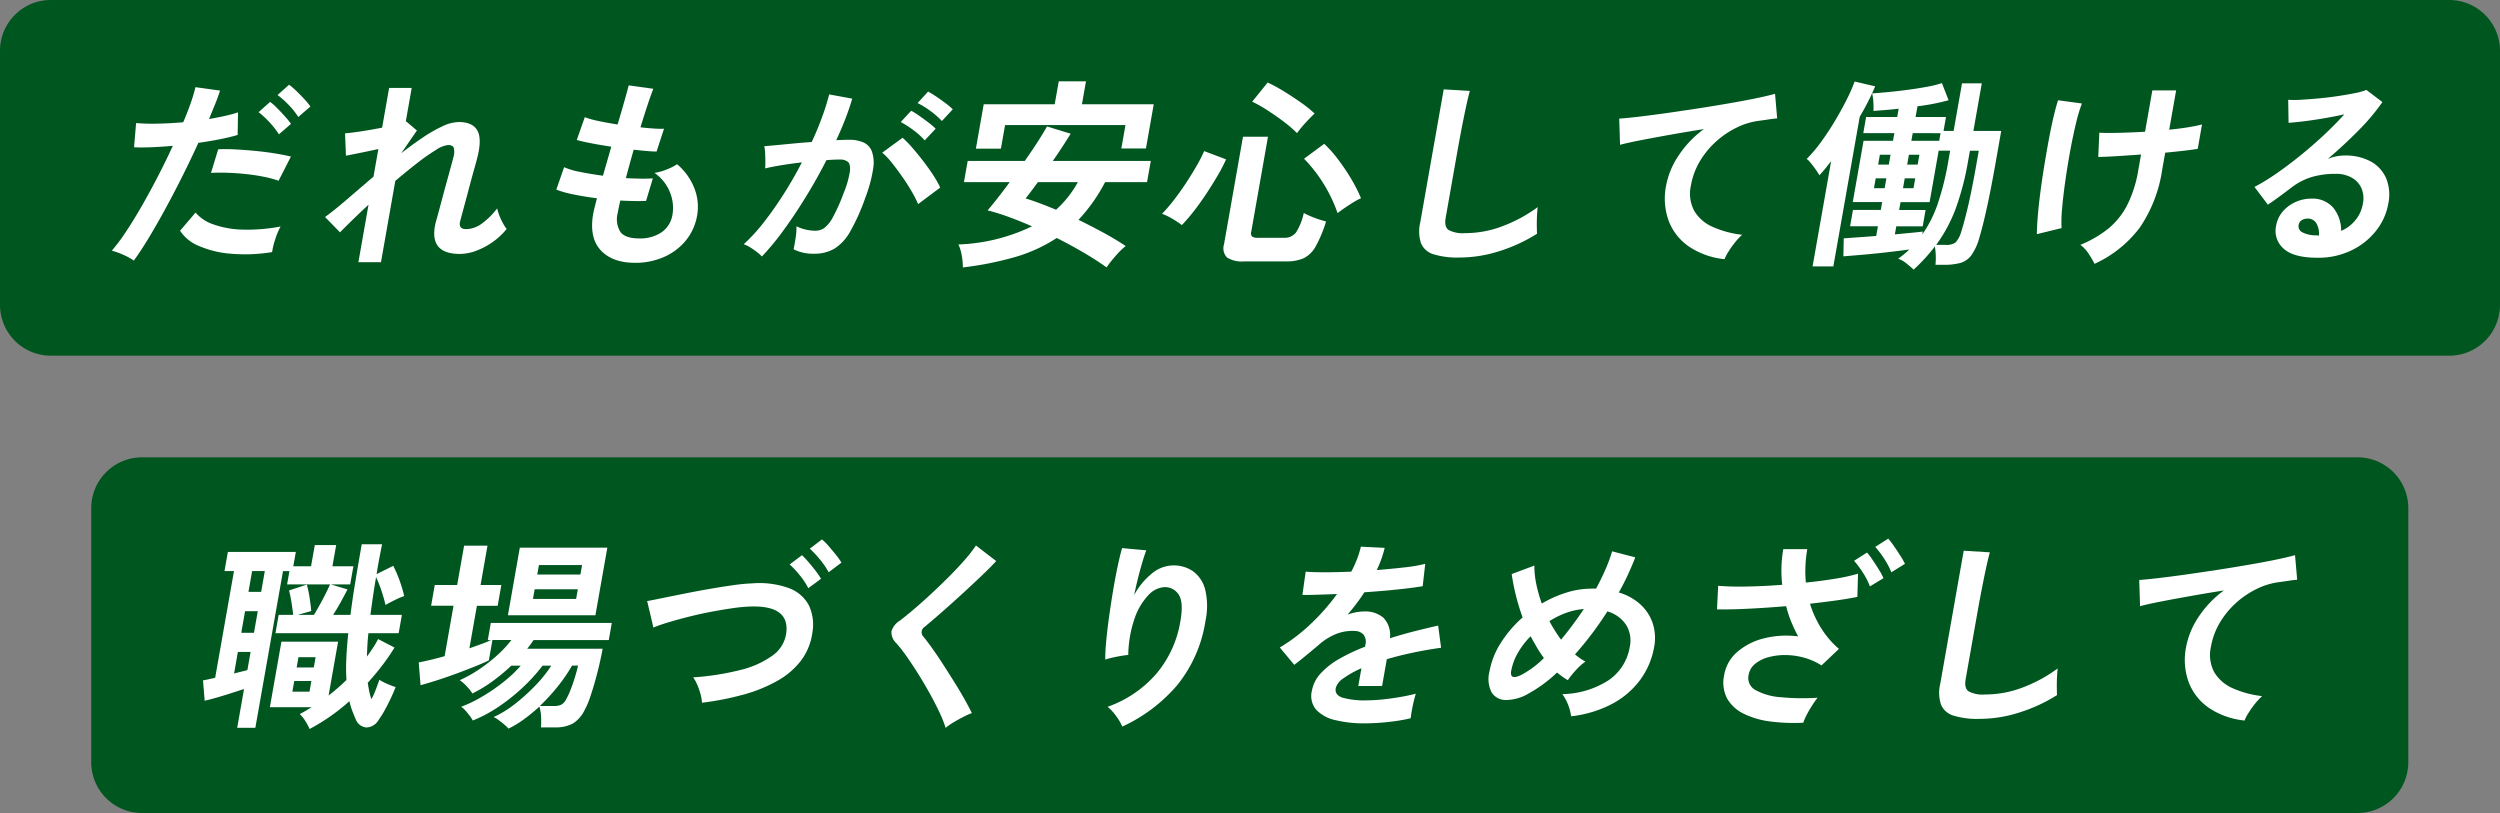 <svg xmlns="http://www.w3.org/2000/svg" width="466.6" height="151.74" viewBox="0 0 466.6 151.74"><rect x="0" y="0" width="466.6" height="151.74" fill="#808080" stroke="none"/><g transform="translate(-481 -424.4)"><g transform="translate(481 424.4)"><path d="M9.484,0H457.116A9.484,9.484,0,0,1,466.6,9.484V56.9a9.484,9.484,0,0,1-9.484,9.484H9.484A9.484,9.484,0,0,1,0,56.9V9.484A9.484,9.484,0,0,1,9.484,0Z" fill="#00561f"/><g transform="translate(20.864 15.174)"><path d="M4.116,33.5a11.35,11.35,0,0,0-1.957-1.072A12.682,12.682,0,0,0,0,31.655,33.713,33.713,0,0,0,2.659,28.1q1.435-2.164,2.957-4.817t3.007-5.533q1.488-2.879,2.768-5.664-2.179.189-4.092.263t-3.143,0l.382-4.516a34.8,34.8,0,0,0,3.876.113q2.358-.038,4.92-.263.834-1.956,1.409-3.613a30.229,30.229,0,0,0,.874-2.936l4.592.64q-.343,1.092-.88,2.428T18.146,7.077q1.589-.263,3-.582a24.443,24.443,0,0,0,2.413-.659l-.066,4.215q-1.234.377-3.165.771t-4.169.7q-1.354,2.974-2.923,6.116T10.05,23.751q-1.617,2.974-3.13,5.475T4.116,33.5m25.8-1.58a31.379,31.379,0,0,1-7.712.3,18.6,18.6,0,0,1-5.99-1.468,7.568,7.568,0,0,1-3.472-2.823l2.892-3.387a7.52,7.52,0,0,0,3.32,2.2,17.469,17.469,0,0,0,5.435.979,32.5,32.5,0,0,0,7.123-.583,12.311,12.311,0,0,0-1,2.371,14.7,14.7,0,0,0-.594,2.409M31.132,18.6a20.614,20.614,0,0,0-2.731-.734q-1.561-.32-3.317-.508t-3.457-.245q-1.7-.056-3.108.019l1.341-4.4a30.39,30.39,0,0,1,3.177.019q1.809.095,3.752.282t3.68.47q1.739.281,2.965.583Zm.058-8.657a13.558,13.558,0,0,0-1.09-1.5,17.231,17.231,0,0,0-1.376-1.487A14.959,14.959,0,0,0,27.4,5.8l2.146-1.919a10.362,10.362,0,0,1,1.3,1.148q.768.772,1.49,1.581a14.982,14.982,0,0,1,1.113,1.374ZM34.809,6.7a13.475,13.475,0,0,0-1.8-2.258A16.183,16.183,0,0,0,30.941,2.6L33.086.68a12.345,12.345,0,0,1,1.325,1.129q.789.752,1.532,1.562a13.569,13.569,0,0,1,1.131,1.374Z" transform="translate(0 -0.04)" fill="#fff"/><path d="M48.526,33.838l1.891-10.726q-1.664,1.544-3.073,2.917T45.1,28.268L42.3,25.407q1.812-1.317,4.143-3.331t4.9-4.2l.909-5.156q-1.723.377-3.382.715t-2.67.527l-.167-4.178q1.1-.075,3.058-.376t3.864-.677L54.26,1.32h4.215L57.367,7.605l.082-.038,2,1.694-2.932,4.253q2.054-1.617,4.018-2.936a26.788,26.788,0,0,1,3.684-2.108,7.441,7.441,0,0,1,3.037-.79q2.6,0,3.481,1.6t-.04,5.137q-.144.6-.485,1.788t-.732,2.653q-.391,1.468-.777,2.917t-.7,2.6q-.315,1.147-.445,1.675-.474,1.619,1.069,1.618a5.092,5.092,0,0,0,3.059-1.129,13.726,13.726,0,0,0,2.744-2.747,7.316,7.316,0,0,0,.391,1.3,11.5,11.5,0,0,0,.683,1.468,7.191,7.191,0,0,0,.694,1.073,12.477,12.477,0,0,1-2.615,2.446,13.446,13.446,0,0,1-3.092,1.637,8.779,8.779,0,0,1-3.019.583q-6.06,0-4.458-6.1.182-.6.51-1.825t.723-2.71q.394-1.486.807-2.973t.734-2.672q.322-1.186.453-1.712a3.381,3.381,0,0,0,.092-1.807q-.207-.526-1.074-.527a5.132,5.132,0,0,0-2.27.922A38.2,38.2,0,0,0,59.5,15.34q-1.963,1.524-4.087,3.331L52.741,33.838Z" transform="translate(-2.499 -0.078)" fill="#fff"/><path d="M102.855,33.92q-4.216,0-6.383-2.333T95.046,24.85q.093-.526.281-1.28t.43-1.693q-2.356-.3-4.371-.716a18.523,18.523,0,0,1-3.209-.9l1.452-4.178a13.757,13.757,0,0,0,3.024.884q1.982.4,4.224.7.382-1.315.772-2.672t.786-2.747q-2.017-.3-3.765-.639T91.992,11l1.5-4.253a16.5,16.5,0,0,0,2.511.7q1.667.358,3.61.659.733-2.446,1.284-4.4t.793-2.9l4.592.64q-.405,1.016-1.041,2.918t-1.356,4.271q1.328.151,2.481.226a17.01,17.01,0,0,0,1.913.038l-1.39,4.253q-.714,0-1.827-.094t-2.441-.245q-.39,1.356-.753,2.672t-.709,2.635q1.49.076,2.788.094t2.249-.056l-1.271,4.215q-1.022.038-2.242.019t-2.561-.093q-.151.639-.272,1.222c-.082.39-.152.759-.215,1.11a4.515,4.515,0,0,0,.535,3.575q.924,1.167,3.484,1.167a7.139,7.139,0,0,0,4.172-1.148,4.946,4.946,0,0,0,2.043-3.368,7.7,7.7,0,0,0-.456-4.026,7.919,7.919,0,0,0-2.925-3.688,9.971,9.971,0,0,0,2.336-.66,9.9,9.9,0,0,0,1.9-.96,11.252,11.252,0,0,1,3.23,4.516,9.385,9.385,0,0,1,.51,5.006,10.016,10.016,0,0,1-2.134,4.742,10.928,10.928,0,0,1-4.1,3.067,13.26,13.26,0,0,1-5.382,1.073" transform="translate(-5.21 -0.047)" fill="#fff"/><path d="M128.742,32.827a5.958,5.958,0,0,0-.908-.828,14.115,14.115,0,0,0-1.309-.9,5.347,5.347,0,0,0-1.18-.565,32.371,32.371,0,0,0,3.775-4.121q1.9-2.428,3.718-5.288t3.368-5.871q-1.959.226-3.8.527t-3.06.6q.048-.488.043-1.317t-.049-1.637a5.185,5.185,0,0,0-.168-1.186q.878-.075,2.295-.207t3.139-.3q1.723-.169,3.437-.282,1.1-2.371,1.93-4.648A43.454,43.454,0,0,0,141.3,2.567l4.3.79q-.494,1.732-1.255,3.707t-1.73,4.046c.506-.025.961-.043,1.365-.056s.756-.019,1.057-.019a6.63,6.63,0,0,1,2.609.47,2.993,2.993,0,0,1,1.607,1.656,6.5,6.5,0,0,1,.252,3.274,25.519,25.519,0,0,1-1.429,5.326,38.251,38.251,0,0,1-2.834,6.361,8.906,8.906,0,0,1-2.961,3.237,7.39,7.39,0,0,1-3.816.941,7.991,7.991,0,0,1-3.805-.828q.195-.9.385-2.183a11.216,11.216,0,0,0,.146-2.108,8.141,8.141,0,0,0,3.543.828,2.878,2.878,0,0,0,1.651-.508,6.191,6.191,0,0,0,1.618-2.032,33.551,33.551,0,0,0,2-4.5,17.437,17.437,0,0,0,1.171-4.084q.123-1.335-.406-1.75a2.269,2.269,0,0,0-1.433-.414q-1.054,0-2.541.113-1.784,3.5-3.868,6.887t-4.191,6.266a46.894,46.894,0,0,1-4,4.836M157.9,23.041a21.3,21.3,0,0,0-1.231-2.409q-.809-1.392-1.8-2.8t-1.951-2.6a11.686,11.686,0,0,0-1.717-1.788l3.8-2.785a18.884,18.884,0,0,1,1.786,1.825q1,1.149,2.043,2.5t1.9,2.672a16.668,16.668,0,0,1,1.289,2.3Zm1.232-11.893a13.292,13.292,0,0,0-2.127-1.919,16.813,16.813,0,0,0-2.349-1.505l1.952-2.108a13.375,13.375,0,0,1,1.474.922q.888.621,1.75,1.28a12.625,12.625,0,0,1,1.341,1.148Zm3.2-3.613a14.294,14.294,0,0,0-2.168-1.9A14.873,14.873,0,0,0,157.8,4.185l1.959-2.145a15.282,15.282,0,0,1,1.478.9q.891.6,1.773,1.261a12.183,12.183,0,0,1,1.359,1.148Z" transform="translate(-7.406 -0.121)" fill="#fff"/><path d="M168.761,34.739a11.214,11.214,0,0,0-.195-2.2,8.184,8.184,0,0,0-.629-2.089,34.129,34.129,0,0,0,13.733-3.387q-2.236-.978-4.358-1.75a40.159,40.159,0,0,0-3.925-1.223q.806-.94,1.873-2.3t2.255-2.973h-8.544l.7-3.952H180.32q1.3-1.843,2.393-3.538t1.753-2.9l4.428,1.356q-.683,1.092-1.536,2.409t-1.807,2.672h18.292l-.7,3.952h-7.828a31.466,31.466,0,0,1-4.967,7.038q2.391,1.167,4.675,2.409t4.135,2.484a13.887,13.887,0,0,0-1.866,1.825,22.314,22.314,0,0,0-1.7,2.164q-1.936-1.393-4.342-2.8t-4.962-2.691a28.677,28.677,0,0,1-7.718,3.538,60.879,60.879,0,0,1-9.812,1.957M171.2,12.57l1.459-8.279h13.249L186.668,0h5.08l-.757,4.291h13.4l-1.453,8.242h-4.592l.77-4.366H176.646l-.776,4.4Zm14.963,11.4a19.553,19.553,0,0,0,4.07-5.156h-7.452q-.693.941-1.284,1.731t-1.023,1.317q1.252.377,2.7.922t2.99,1.186" transform="translate(-9.923)" fill="#fff"/><path d="M212.023,26.849a15.223,15.223,0,0,0-1.752-1.167,11.636,11.636,0,0,0-1.941-.941,29.442,29.442,0,0,0,2.128-2.465q1.164-1.486,2.27-3.161t2.026-3.274a27.042,27.042,0,0,0,1.436-2.8l4.093,1.543a31.635,31.635,0,0,1-1.591,3.049q-.971,1.657-2.1,3.368t-2.321,3.237a32.814,32.814,0,0,1-2.249,2.616M223.7,33.624a5.192,5.192,0,0,1-3.258-.734,2.5,2.5,0,0,1-.544-2.465l3.537-20.06H228.1L224.97,28.129a.909.909,0,0,0,.151.847,1.743,1.743,0,0,0,1.124.245h4.78a2.721,2.721,0,0,0,2.3-.979,11.009,11.009,0,0,0,1.454-3.651q.478.264,1.214.583t1.534.583q.8.264,1.414.414a23.535,23.535,0,0,1-1.955,4.686,5.258,5.258,0,0,1-2.229,2.183,7.746,7.746,0,0,1-3.227.583Zm9.828-23.937a23.855,23.855,0,0,0-2.567-2.2q-1.478-1.109-3-2.089a24.4,24.4,0,0,0-2.807-1.581L228.043.24a29.354,29.354,0,0,1,3.073,1.675q1.681,1.036,3.22,2.126a21.486,21.486,0,0,1,2.471,1.995q-.494.452-1.163,1.148t-1.238,1.374a14.181,14.181,0,0,0-.877,1.129m7.565,14.942a27.406,27.406,0,0,0-6.263-10.162l3.766-2.785a22.745,22.745,0,0,1,2.606,2.936,37.906,37.906,0,0,1,2.474,3.688,27.32,27.32,0,0,1,1.785,3.539,10.017,10.017,0,0,0-1.454.771q-.886.546-1.7,1.11t-1.214.9" transform="translate(-12.309 -0.014)" fill="#fff"/><path d="M266.81,32.989a15.182,15.182,0,0,1-4.767-.6,3.643,3.643,0,0,1-2.351-2.032,7.064,7.064,0,0,1-.165-3.877L263.914,1.6l4.878.3q-.188.641-.529,2.145t-.684,3.237q-.282,1.393-.593,3.049t-.663,3.651l-2.044,11.592q-.292,1.656.524,2.258a5.615,5.615,0,0,0,3.112.6,19.568,19.568,0,0,0,7.226-1.393,26.981,26.981,0,0,0,6.313-3.463q-.089.716-.132,1.712t-.031,1.882c.009.589.023,1.048.04,1.374a29.738,29.738,0,0,1-6.869,3.2,24.582,24.582,0,0,1-7.652,1.242" transform="translate(-15.324 -0.095)" fill="#fff"/><path d="M318.67,33.342a14.426,14.426,0,0,1-6.524-2.277,10.227,10.227,0,0,1-3.862-4.78,12.2,12.2,0,0,1-.509-6.718,15.02,15.02,0,0,1,2.289-5.514,19.176,19.176,0,0,1,4.756-4.987q-3.1.49-6.167,1.035t-5.583,1.035q-2.515.49-3.9.866l-.153-4.893q1.255-.075,3.5-.339t5.085-.659q2.835-.4,5.873-.866t5.89-.96q2.852-.49,5.136-.96T328.1,2.48l.394,4.592q-.57.038-1.441.169t-1.988.282a13.256,13.256,0,0,0-4.159,1.28,16.549,16.549,0,0,0-3.848,2.616,15.824,15.824,0,0,0-3,3.67,13.167,13.167,0,0,0-1.655,4.479,6.855,6.855,0,0,0,.625,4.78,7.488,7.488,0,0,0,3.48,2.992,18.437,18.437,0,0,0,5.447,1.449,11.991,11.991,0,0,0-1.347,1.449,17.508,17.508,0,0,0-1.2,1.694,8.453,8.453,0,0,0-.738,1.411" transform="translate(-17.668 -0.147)" fill="#fff"/><path d="M337.3,34.553l3.464-19.646q-.584.754-1.137,1.43t-1.059,1.2a9.822,9.822,0,0,0-.619-.979q-.421-.6-.9-1.2a4.6,4.6,0,0,0-.845-.866,27.02,27.02,0,0,0,2.687-3.18q1.363-1.863,2.594-3.933T343.68,3.39A31.761,31.761,0,0,0,345.155.04l3.83.9q-.521,1.242-1.246,2.691T346.1,6.626l-4.924,27.926Zm18.862.6q-.548-.528-1.356-1.167a4.923,4.923,0,0,0-1.522-.866q.562-.415,1.09-.847c.353-.289.679-.583.984-.884q-1.853.264-4.177.527t-4.482.452q-2.161.188-3.648.3l.065-3.35q.915-.075,2.554-.188t3.509-.263l.319-1.807H344.3l.537-3.049h5.194l.259-1.468H344.8l2.017-11.442h5.494l.253-1.43h-5.8l.531-3.011h5.8l.273-1.543q-1.306.15-2.508.245t-2.194.169a13.039,13.039,0,0,0-.024-1.675,9.11,9.11,0,0,0-.226-1.6q1.218-.075,3-.245t3.747-.433q1.966-.264,3.64-.583a19.028,19.028,0,0,0,2.638-.659l1.243,3.2a39.837,39.837,0,0,1-5.807,1.129l-.352,1.995H362.2l-.457,2.6h1.882L365.194.379h3.688l-1.566,8.882h5.193l-1.088,6.171q-.83,4.706-1.595,8.187t-1.385,5.514a10.274,10.274,0,0,1-1.514,3.35,3.925,3.925,0,0,1-2.077,1.43,11.582,11.582,0,0,1-3.034.339h-1.582a11.76,11.76,0,0,0,.055-1.694,11,11,0,0,0-.165-1.731,33.276,33.276,0,0,1-3.962,4.328M348.758,19.95h1.995l.325-1.844h-1.995Zm.776-4.4h1.995l.326-1.844H349.86Zm3.125,13.022,2.966-.282q1.4-.131,2.245-.245l-.093.527a22.5,22.5,0,0,0,2.893-5.74,51.993,51.993,0,0,0,1.969-7.96l.338-1.919h-2.145l-1.692,9.6h-5.42l-.259,1.468h4.929l-.537,3.049h-4.931Zm1.52-8.619h1.957l.325-1.844H354.5Zm.776-4.4h1.957l.325-1.844h-1.957Zm.783-4.441h5.194l.252-1.43H355.99Zm4.629,19.42h1.769a2.894,2.894,0,0,0,1.849-.452,5.019,5.019,0,0,0,1.08-2.07q.477-1.43,1.214-4.535t1.605-8.036l.438-2.483h-1.656l-.339,1.919a50.694,50.694,0,0,1-2.286,8.807,27.764,27.764,0,0,1-3.673,6.85" transform="translate(-19.865 -0.002)" fill="#fff"/><path d="M381.858,28.635q.007-1.317.167-3.293t.466-4.347q.3-2.371.711-4.893t.845-4.893q.435-2.371.894-4.328t.872-3.237l4.448.6a30.593,30.593,0,0,0-1.118,3.782q-.567,2.353-1.076,5.137t-.9,5.551q-.394,2.766-.595,5.081a25.4,25.4,0,0,0-.107,3.707Zm10.767,5.533a20.138,20.138,0,0,0-1.145-1.938,6.345,6.345,0,0,0-1.505-1.6,20.7,20.7,0,0,0,5.242-3.049,13.874,13.874,0,0,0,3.528-4.422,22.767,22.767,0,0,0,2.047-6.492l.512-2.9q-2.519.189-4.706.32t-3.279.132l.195-4.516q1.342.076,3.666.02t4.874-.208l1.36-7.715h4.441l-1.294,7.339q1.914-.188,3.524-.452t2.6-.527l-.8,4.554q-.893.151-2.507.339t-3.566.376l-.571,3.237a25.878,25.878,0,0,1-4.12,10.67,21.874,21.874,0,0,1-8.488,6.831" transform="translate(-22.562 -0.106)" fill="#fff"/><path d="M436.813,33.034q-4.518,0-6.361-1.712a4.368,4.368,0,0,1-1.4-4.2,5.539,5.539,0,0,1,1.274-2.747,6.843,6.843,0,0,1,2.38-1.75,6.926,6.926,0,0,1,2.857-.621,5.086,5.086,0,0,1,4.193,1.731,6.755,6.755,0,0,1,1.444,4.291,7,7,0,0,0,2.622-1.957,6.549,6.549,0,0,0,1.442-3.161A4.884,4.884,0,0,0,445,20.087a4.18,4.18,0,0,0-1.778-1.976,5.912,5.912,0,0,0-3.051-.735,15.419,15.419,0,0,0-4.491.6,11.854,11.854,0,0,0-3.706,1.92q-.783.6-2.06,1.543t-2.387,1.694l-2.5-3.313a39.684,39.684,0,0,0,4.052-2.483q2.185-1.506,4.467-3.35t4.4-3.82q2.117-1.976,3.849-3.9-1.686.378-3.645.716t-3.751.564q-1.791.226-3.008.3l-.071-4.291a19.373,19.373,0,0,0,2.544-.019q1.54-.093,3.339-.263t3.52-.433q1.722-.264,3.108-.546a11.194,11.194,0,0,0,2.078-.583L448.9,3.978a39.134,39.134,0,0,1-4.451,5.288q-2.728,2.766-5.739,5.326a8.176,8.176,0,0,1,3.086-.64,9.909,9.909,0,0,1,4.958,1.129,6.516,6.516,0,0,1,2.852,3.143,8.1,8.1,0,0,1,.4,4.686,11.307,11.307,0,0,1-2.314,5.119,13.012,13.012,0,0,1-4.614,3.65,14.171,14.171,0,0,1-6.261,1.356m.24-4.14a3.941,3.941,0,0,0-.479-2.3,1.838,1.838,0,0,0-1.674-.866,1.935,1.935,0,0,0-1.069.3,1.288,1.288,0,0,0-.573.9,1.262,1.262,0,0,0,.614,1.318,5.434,5.434,0,0,0,2.735.6.654.654,0,0,0,.22.039Z" transform="translate(-25.113 -0.102)" fill="#fff"/></g></g><g transform="translate(498.026 509.754)"><path d="M9.484,0H422.975a9.484,9.484,0,0,1,9.484,9.484V56.9a9.484,9.484,0,0,1-9.484,9.484H9.484A9.484,9.484,0,0,1,0,56.9V9.484A9.484,9.484,0,0,1,9.484,0Z" fill="#00561f"/><g transform="translate(20.864 15.174)"><path d="M19.89,35.6a10.161,10.161,0,0,0-.791-1.487,5.714,5.714,0,0,0-1.05-1.3q.579-.3,1.125-.621t1.094-.659H12.477L14.635,19.3H25.21l-1.772,10.05q.872-.677,1.717-1.412t1.616-1.487a37.4,37.4,0,0,1-.02-4.046q.1-2.164.356-4.686H13.521l.6-3.425h2.71q-.1-.94-.313-2.277t-.464-2.277l3.317-1.091a18.48,18.48,0,0,1,.516,2.409q.23,1.468.309,2.522l-2.5.715H20.71q.478-.79,1.085-1.881t1.132-2.146q.524-1.053.78-1.656H15.692l.438-2.484h-1.2L9.769,35.369H6.38l1.274-7.226q-1.074.339-2.413.772T2.6,29.724q-1.308.377-2.289.6L0,26.525q.426-.075,1.033-.206c.4-.088.816-.183,1.235-.282L5.779,6.126H4.009l.631-3.575H17.324l-.471,2.671h3.312l.7-3.952h3.989l-.7,3.952h3.914l-.6,3.387H23.859l3.108.942q-.46.9-1.206,2.257t-1.474,2.484h3.238q.36-2.9.9-6.154t1.2-7.018h3.8q-.27,1.317-.537,2.728T32.4,6.69L35.5,5.147a20.7,20.7,0,0,1,1.178,2.71,25.74,25.74,0,0,1,.876,2.936,11.691,11.691,0,0,0-1.707.715q-1.073.528-1.785.941-.251-1.129-.731-2.578A23.354,23.354,0,0,0,32.3,7.256q-.3,1.73-.56,3.5t-.492,3.538h5.871l-.6,3.425H30.871q-.131,1.167-.188,2.24t-.093,2.126q.6-.827,1.136-1.637a14.8,14.8,0,0,0,.948-1.637l3.07,1.582a38.83,38.83,0,0,1-2.329,3.386q-1.272,1.657-2.671,3.2.141.9.292,1.656a7.457,7.457,0,0,0,.413,1.393,16.329,16.329,0,0,0,.807-1.807q.354-.94.658-1.807a8.933,8.933,0,0,0,.995.547q.59.282,1.171.507a8.634,8.634,0,0,0,.868.3q-.354.941-.895,2.089t-1.123,2.2A17.019,17.019,0,0,1,32.8,33.864,2.747,2.747,0,0,1,30.5,35.313a2.327,2.327,0,0,1-1.977-1.487q-.35-.79-.671-1.637a13.01,13.01,0,0,1-.532-1.788A36.944,36.944,0,0,1,19.89,35.6M5.8,25.245q.673-.188,1.3-.339t1.182-.3l.6-3.387H6.505Zm1.341-7.6h2.37l.71-4.028H7.846ZM8.483,10h2.37l.683-3.877H9.166Zm8.194,18.63h3.2l.352-1.995h-3.2Zm.8-4.516h3.2l.339-1.919h-3.2Z" transform="translate(0 -0.066)" fill="#fff"/><path d="M59.543,35.537a6.774,6.774,0,0,0-.74-.715q-.525-.452-1.09-.866a4.393,4.393,0,0,0-.955-.565,19.382,19.382,0,0,0,4.033-2.484,35.079,35.079,0,0,0,3.876-3.52,22.7,22.7,0,0,0,2.854-3.594H65.9a31.8,31.8,0,0,1-3.668,4.046,35.688,35.688,0,0,1-4.555,3.633,25.287,25.287,0,0,1-4.8,2.558,5.814,5.814,0,0,0-.562-.866q-.4-.526-.836-1.016a3.29,3.29,0,0,0-.785-.677,24.034,24.034,0,0,0,3.866-1.863,34.65,34.65,0,0,0,4.045-2.766,22.965,22.965,0,0,0,3.227-3.05H60.07a35.558,35.558,0,0,1-3.591,2.974,24.213,24.213,0,0,1-3.686,2.221,6.754,6.754,0,0,0-1.028-1.317A7.8,7.8,0,0,0,50.446,26.5a23.49,23.49,0,0,0,3.526-1.957,29.731,29.731,0,0,0,3.422-2.653,20.7,20.7,0,0,0,2.69-2.88H56.546l-.669,3.8q-.991.488-2.631,1.147T49.755,25.3q-1.85.677-3.606,1.241t-3.02.9l-.342-4.253Q43.8,23,45.038,22.7t2.586-.678l1.659-9.408H45.1l.684-3.878h4.178L51.259,1.4h4.366L54.331,8.739h3.877l-.684,3.878H53.647l-1.4,7.941,2.21-.79a19.155,19.155,0,0,0,1.825-.754h-.6l.564-3.2H78.827l-.564,3.2H64.225c-.17.251-.355.516-.554.79s-.411.553-.634.828H77.113q-.193,1.094-.54,2.636t-.812,3.218q-.464,1.674-.972,3.161a15.008,15.008,0,0,1-1.056,2.465,5.915,5.915,0,0,1-2.21,2.5,6.739,6.739,0,0,1-3.285.7H65.6a13.964,13.964,0,0,0,.021-2.032,6.947,6.947,0,0,0-.315-1.844,32.946,32.946,0,0,1-2.861,2.353,18,18,0,0,1-2.9,1.75m-.11-21.153L61.656,1.777H77.989L75.767,14.385Zm4.677-3.049h8.055l.318-1.806H64.428Zm.8-4.554h8.054l.312-1.768H65.225Zm.49,24.539h2.635a3.1,3.1,0,0,0,1.361-.245A2.419,2.419,0,0,0,70.341,30a12.944,12.944,0,0,0,.823-1.789q.446-1.146.813-2.37t.55-2.052H71.4a29.686,29.686,0,0,1-2.66,3.878,37.77,37.77,0,0,1-3.335,3.65" transform="translate(-2.528 -0.083)" fill="#fff"/><path d="M98.334,30.646a7.734,7.734,0,0,0-.267-1.581,12.326,12.326,0,0,0-.61-1.769,6.98,6.98,0,0,0-.771-1.393,49.01,49.01,0,0,0,8.8-1.374,17.2,17.2,0,0,0,6.007-2.69,6.135,6.135,0,0,0,2.563-4.179q.71-5.307-6.953-4.968a28.123,28.123,0,0,0-2.91.282q-1.737.246-3.778.621t-4.108.884q-2.066.508-3.912,1.054t-3.144,1.073c0-.024-.051-.282-.165-.771s-.247-1.055-.4-1.695-.284-1.2-.4-1.694a6.626,6.626,0,0,0-.2-.772q1.207-.226,3.12-.621t4.2-.847q2.279-.452,4.57-.847t4.316-.677a31.764,31.764,0,0,1,3.426-.32,16.172,16.172,0,0,1,6.932.922A6.839,6.839,0,0,1,118.3,12.5a8.442,8.442,0,0,1,.648,4.968,11.139,11.139,0,0,1-2.119,5.288,14.383,14.383,0,0,1-4.434,3.8,27.851,27.851,0,0,1-6.3,2.56,53.631,53.631,0,0,1-7.759,1.523m19.84-21.378a13.092,13.092,0,0,0-1.588-2.409A17.732,17.732,0,0,0,114.7,4.827L117,3.1a17.069,17.069,0,0,1,1.188,1.261q.706.81,1.362,1.675a14.454,14.454,0,0,1,1,1.468Zm3.8-2.973a14.179,14.179,0,0,0-1.631-2.39,18.419,18.419,0,0,0-1.884-2.014L120.721.16a9.539,9.539,0,0,1,1.234,1.223q.7.81,1.383,1.656a12.049,12.049,0,0,1,1.024,1.449Z" transform="translate(-5.205 -0.009)" fill="#fff"/><path d="M146.666,35.383a23.461,23.461,0,0,0-1.272-3.143q-.838-1.75-1.884-3.612T141.347,25q-1.121-1.768-2.13-3.179a25.073,25.073,0,0,0-1.769-2.24,2.8,2.8,0,0,1-.892-2.2,3.588,3.588,0,0,1,1.6-2.014q1.085-.827,2.591-2.108t3.171-2.823q1.661-1.543,3.285-3.161t2.964-3.144a26.067,26.067,0,0,0,2.162-2.766l3.78,2.9q-1.027,1.129-2.768,2.785t-3.693,3.445q-1.953,1.787-3.778,3.386t-3.1,2.653a1.191,1.191,0,0,0-.25,1.844q.682.828,1.663,2.2t2.06,3.049q1.078,1.675,2.135,3.368t1.886,3.18q.828,1.488,1.3,2.465a13.508,13.508,0,0,0-1.594.715q-.953.488-1.857,1.035a11.2,11.2,0,0,0-1.437,1" transform="translate(-8.067 -0.08)" fill="#fff"/><path d="M182.145,35.188a9.488,9.488,0,0,0-1.156-1.976,9.3,9.3,0,0,0-1.581-1.712,21.551,21.551,0,0,0,9.036-6.1A20.2,20.2,0,0,0,193,15.467q.629-3.575-.382-4.987a3,3,0,0,0-2.8-1.3,4.517,4.517,0,0,0-2.873,1.562,11.952,11.952,0,0,0-2.5,4.272,21.943,21.943,0,0,0-1.182,6.812q-.534.038-1.408.188c-.581.1-1.142.214-1.678.339a10.741,10.741,0,0,0-1.207.339,32.872,32.872,0,0,1,.184-3.5q.2-2.107.539-4.554t.75-4.893q.411-2.446.852-4.516t.816-3.35l4.519.414q-.349.9-.766,2.315T185.053,7.6q-.392,1.581-.689,3.049a12.994,12.994,0,0,1,3.2-3.933,6.351,6.351,0,0,1,7.821-.489,6.088,6.088,0,0,1,2.25,3.463,13.258,13.258,0,0,1,.036,5.777,24.955,24.955,0,0,1-5.3,12.025,29.879,29.879,0,0,1-10.22,7.7" transform="translate(-10.574 -0.111)" fill="#fff"/><path d="M229.423,34.57a22.379,22.379,0,0,1-5.464-.6,6.932,6.932,0,0,1-3.573-1.938,3.969,3.969,0,0,1-.809-3.519,6.51,6.51,0,0,1,1.671-3.292,14.25,14.25,0,0,1,3.489-2.711,34.851,34.851,0,0,1,4.762-2.239l.053-.3a2.258,2.258,0,0,0-.317-1.938,2.2,2.2,0,0,0-1.552-.7,8.38,8.38,0,0,0-3.4.489A11.259,11.259,0,0,0,220.776,20q-.532.452-1.37,1.148t-1.672,1.374q-.834.677-1.441,1.129l-2.7-3.237a32.312,32.312,0,0,0,5.739-4.366,39.077,39.077,0,0,0,4.941-5.608q-2.123.076-3.862.132t-2.6.02l.612-4.329q1.259.113,3.537.113t4.969-.113a19.416,19.416,0,0,0,1.8-4.667l4.439.226a20.589,20.589,0,0,1-1.483,4.14q2.824-.226,5.265-.508a25.9,25.9,0,0,0,3.786-.659l-.474,4.178q-1.088.189-2.817.4t-3.814.4q-2.085.189-4.256.339-.677,1.054-1.486,2.126t-1.661,2.051a9,9,0,0,1,3.156-.6,5.145,5.145,0,0,1,3.538,1.167,4.666,4.666,0,0,1,1.224,3.84q2.234-.716,4.539-1.3t4.461-1.073l.55,4.14q-2.7.377-5.281.921T233.565,22.6l-.883,5.006h-4.441l.584-3.311a17.6,17.6,0,0,0-3.34,1.863,3.261,3.261,0,0,0-1.451,1.824q-.226,1.28,1.228,1.788a15.187,15.187,0,0,0,4.615.508,28.474,28.474,0,0,0,2.909-.169q1.629-.169,3.278-.452t2.914-.621q-.162.49-.382,1.411t-.377,1.825q-.159.9-.2,1.355a34.463,34.463,0,0,1-4.263.7,41.928,41.928,0,0,1-4.333.245" transform="translate(-12.62 -0.095)" fill="#fff"/><path d="M270.417,33.308a9.483,9.483,0,0,0-1.641-4.14,16.321,16.321,0,0,0,8.644-2.6,9.315,9.315,0,0,0,3.936-6.211,5.564,5.564,0,0,0-.7-4.139,6.225,6.225,0,0,0-3.476-2.484,62,62,0,0,1-6.043,8.017,12.011,12.011,0,0,0,1.943,1.354,9.75,9.75,0,0,0-1.787,1.6,17.215,17.215,0,0,0-1.5,1.863q-.511-.3-1.012-.659t-.993-.772a25.536,25.536,0,0,1-5.364,3.951,8.443,8.443,0,0,1-4.143,1.186,3.116,3.116,0,0,1-2.689-1.393,5.507,5.507,0,0,1-.41-3.971,14.683,14.683,0,0,1,2.15-5.363,21.744,21.744,0,0,1,4.024-4.686,42.7,42.7,0,0,1-1.273-4.2,37.651,37.651,0,0,1-.762-3.9l4.23-1.581A16.616,16.616,0,0,0,263.9,8.58a25.1,25.1,0,0,0,1.043,3.688,21.5,21.5,0,0,1,4.6-2.051,15.821,15.821,0,0,1,4.7-.734h.828q.951-1.77,1.737-3.557a28.345,28.345,0,0,0,1.259-3.407l4.318,1.13Q281.759,5.269,281,6.906T279.31,10.2a10.3,10.3,0,0,1,4.127,2.315,8.365,8.365,0,0,1,2.237,3.538,8.911,8.911,0,0,1,.237,4.308,14.553,14.553,0,0,1-2.584,6.117,15.561,15.561,0,0,1-5.233,4.5,21.65,21.65,0,0,1-7.676,2.333m-9.328-7.715a17.609,17.609,0,0,0,4.246-3.161,21.634,21.634,0,0,1-1.309-1.976q-.607-1.035-1.174-2.089a14.867,14.867,0,0,0-2.369,3.086,10.4,10.4,0,0,0-1.256,3.386q-.319,1.807,1.862.754m7.446-6.586a66.9,66.9,0,0,0,4.245-5.721,12.3,12.3,0,0,0-3.246.7,15.4,15.4,0,0,0-3.174,1.562,28.443,28.443,0,0,0,2.174,3.463" transform="translate(-15.068 -0.149)" fill="#fff"/><path d="M316.427,34.362a34.627,34.627,0,0,1-6.1-.226,15.7,15.7,0,0,1-4.978-1.429,7.162,7.162,0,0,1-3.132-2.843,6.461,6.461,0,0,1-.555-4.422,7.247,7.247,0,0,1,2.454-4.309,12.009,12.009,0,0,1,4.979-2.522,16.968,16.968,0,0,1,6.367-.358,28.867,28.867,0,0,1-1.288-2.729,21.058,21.058,0,0,1-.954-2.917q-3.514.3-6.932.47t-5.97.132l.212-4.4a52.87,52.87,0,0,0,5.359.132q3.171-.056,6.6-.32a23.225,23.225,0,0,1,.2-6.662h4.479a24.163,24.163,0,0,0-.343,3.124A22.546,22.546,0,0,0,316.9,8.2q2.988-.3,5.568-.734a33.416,33.416,0,0,0,4.17-.922l-.122,4.328q-1.6.339-3.9.659t-4.946.621a19.338,19.338,0,0,0,2.093,4.573,16.849,16.849,0,0,0,3.308,3.858l-3.254,3.086a11.654,11.654,0,0,0-3.191-1.43,13.36,13.36,0,0,0-3.468-.508,11.634,11.634,0,0,0-3.231.4,6.564,6.564,0,0,0-2.5,1.242,3.393,3.393,0,0,0-1.213,2.07,2.556,2.556,0,0,0,1.325,2.842,11.511,11.511,0,0,0,4.7,1.317,42.025,42.025,0,0,0,6.852.094,15.544,15.544,0,0,0-1,1.411q-.572.885-1.028,1.769a9.079,9.079,0,0,0-.639,1.487M328.855,8.92a12.646,12.646,0,0,0-1.315-2.578,16.9,16.9,0,0,0-1.644-2.2L328.313,2.6a13.676,13.676,0,0,1,1.053,1.393q.613.9,1.184,1.825a11.275,11.275,0,0,1,.835,1.562Zm4-2.635A13.809,13.809,0,0,0,331.5,3.726a17.774,17.774,0,0,0-1.648-2.183L332.272,0a14.625,14.625,0,0,1,1.056,1.374q.615.885,1.19,1.788a14.462,14.462,0,0,1,.876,1.543Z" transform="translate(-17.745 0)" fill="#fff"/><path d="M351.863,33.789a15.193,15.193,0,0,1-4.768-.6,3.648,3.648,0,0,1-2.351-2.032,7.076,7.076,0,0,1-.164-3.877L348.967,2.4l4.878.3q-.189.642-.529,2.145t-.684,3.237q-.282,1.393-.594,3.049t-.663,3.652l-2.044,11.592q-.292,1.656.525,2.257a5.61,5.61,0,0,0,3.111.6,19.592,19.592,0,0,0,7.227-1.393,27.02,27.02,0,0,0,6.313-3.464q-.089.716-.133,1.713t-.031,1.881q.014.885.041,1.375a29.755,29.755,0,0,1-6.869,3.2,24.58,24.58,0,0,1-7.652,1.241" transform="translate(-20.349 -0.142)" fill="#fff"/><path d="M403.723,34.142a14.448,14.448,0,0,1-6.525-2.276,10.24,10.24,0,0,1-3.862-4.781,12.2,12.2,0,0,1-.508-6.718,15,15,0,0,1,2.288-5.514,19.179,19.179,0,0,1,4.757-4.987q-3.1.49-6.168,1.035t-5.583,1.035q-2.516.49-3.9.866l-.152-4.893q1.255-.075,3.5-.339t5.084-.658q2.836-.4,5.873-.866t5.891-.961q2.852-.488,5.136-.96t3.593-.847l.4,4.592c-.381.025-.863.082-1.442.169s-1.243.183-1.988.282a13.25,13.25,0,0,0-4.158,1.28,16.529,16.529,0,0,0-3.848,2.616,15.8,15.8,0,0,0-3,3.67,13.19,13.19,0,0,0-1.656,4.479,6.855,6.855,0,0,0,.625,4.78,7.5,7.5,0,0,0,3.48,2.992,18.417,18.417,0,0,0,5.447,1.449,12.067,12.067,0,0,0-1.346,1.449,17.415,17.415,0,0,0-1.2,1.694,8.44,8.44,0,0,0-.738,1.411" transform="translate(-22.693 -0.194)" fill="#fff"/></g></g></g></svg>